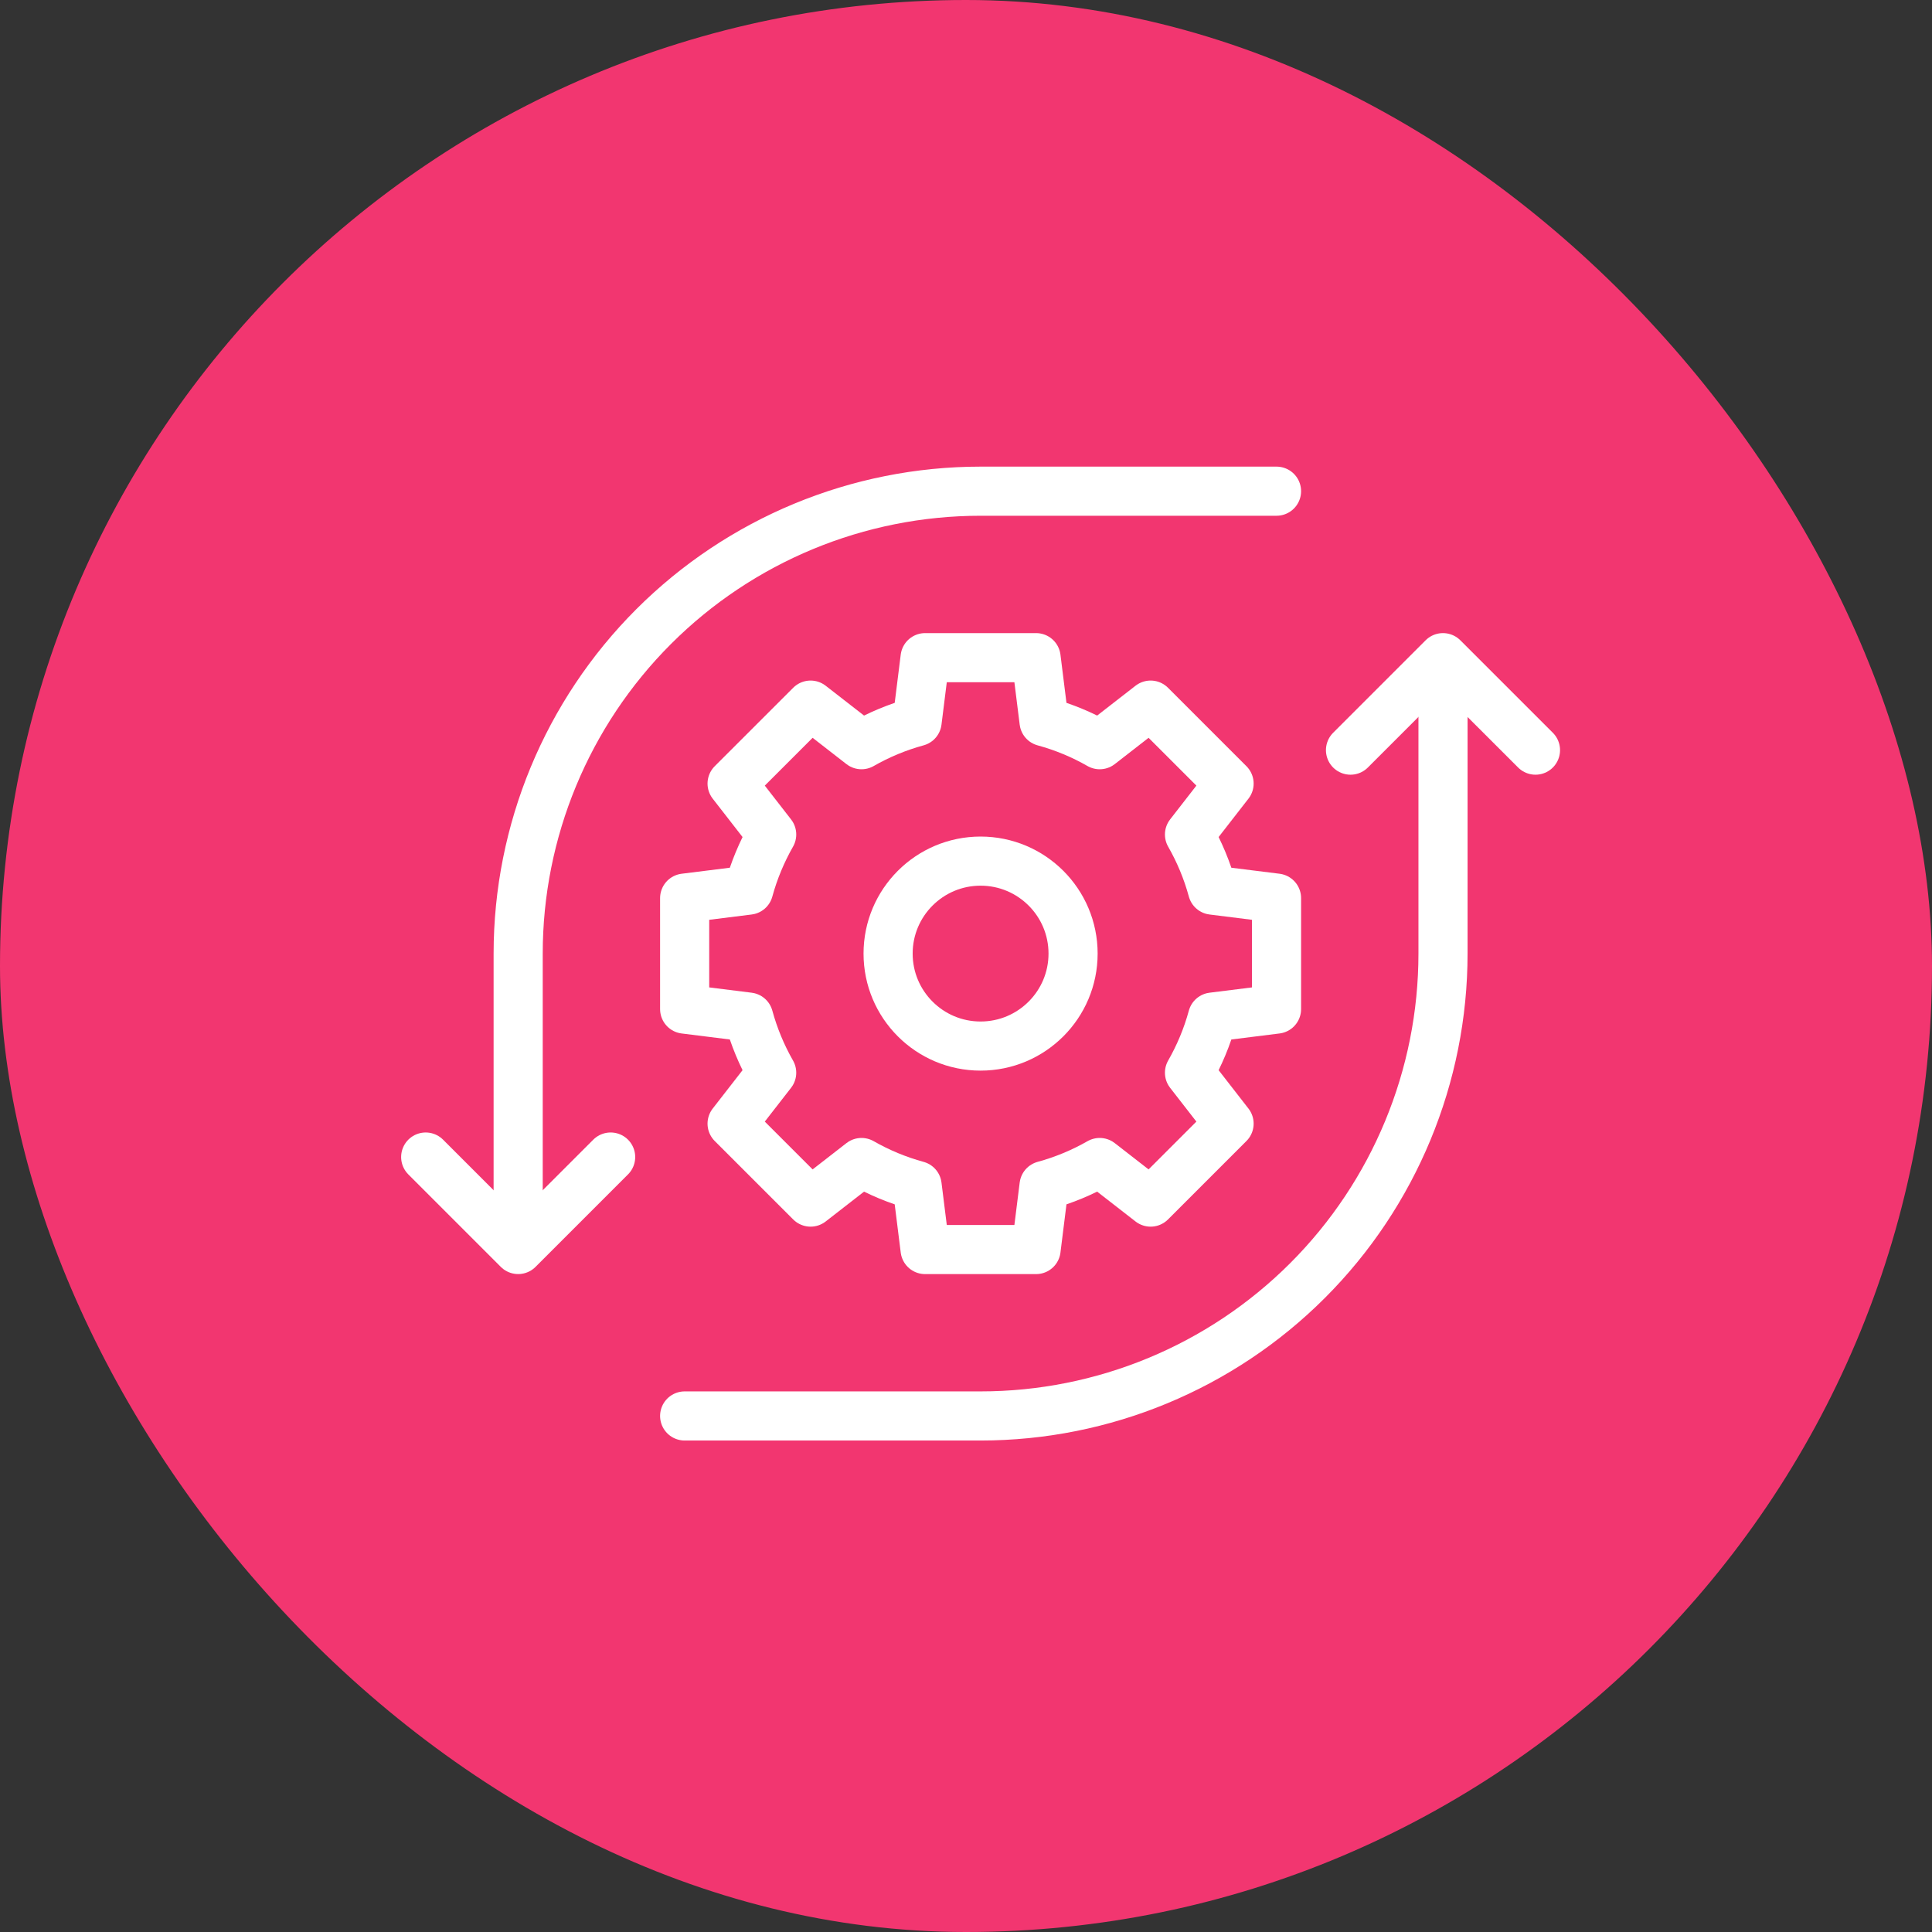 <svg width="59" height="59" viewBox="0 0 59 59" fill="none" xmlns="http://www.w3.org/2000/svg">
<rect x="0" y="0" width="59" height="59" fill="#333333" stroke="none"/>
<rect width="59" height="59" rx="29.5" fill="#F23670"/>
<path d="M29.945 31.945C31.505 31.945 32.77 30.681 32.77 29.121C32.77 27.561 31.505 26.297 29.945 26.297C28.386 26.297 27.121 27.561 27.121 29.121C27.121 30.681 28.386 31.945 29.945 31.945Z" stroke="white" stroke-width="1.5" stroke-miterlimit="10" stroke-linecap="round" stroke-linejoin="round"/>
<path d="M31.884 22.038L31.64 20.084H28.251L28.007 22.038C27.407 22.202 26.837 22.44 26.309 22.742L24.754 21.533L22.357 23.929L23.566 25.484C23.265 26.013 23.026 26.582 22.862 27.183L20.908 27.427V30.816L22.862 31.06C23.026 31.66 23.264 32.23 23.566 32.759L22.357 34.314L24.754 36.71L26.309 35.501C26.837 35.803 27.407 36.041 28.007 36.205L28.251 38.159H31.64L31.884 36.205C32.485 36.041 33.054 35.803 33.583 35.501L35.138 36.71L37.534 34.314L36.325 32.759C36.627 32.23 36.866 31.661 37.029 31.06L38.983 30.816V27.427L37.029 27.183C36.866 26.583 36.627 26.013 36.325 25.484L37.534 23.929L35.138 21.533L33.583 22.742C33.055 22.44 32.485 22.202 31.884 22.038Z" stroke="white" stroke-width="1.5" stroke-miterlimit="10" stroke-linecap="round" stroke-linejoin="round"/>
<path d="M20.908 43.241H29.946C33.691 43.241 37.282 41.754 39.931 39.105C42.579 36.457 44.067 32.865 44.067 29.12C44.067 25.094 44.067 21.777 44.067 21.777" stroke="white" stroke-width="1.5" stroke-miterlimit="10" stroke-linecap="round" stroke-linejoin="round"/>
<path d="M38.983 15H29.945C26.2 15 22.608 16.488 19.96 19.136C17.312 21.784 15.824 25.376 15.824 29.121C15.824 33.147 15.824 36.464 15.824 36.464" stroke="white" stroke-width="1.5" stroke-miterlimit="10" stroke-linecap="round" stroke-linejoin="round"/>
<path d="M41.242 22.908L44.066 20.084L46.891 22.908" stroke="white" stroke-width="1.5" stroke-miterlimit="10" stroke-linecap="round" stroke-linejoin="round"/>
<path d="M18.648 35.334L15.824 38.158L13 35.334" stroke="white" stroke-width="1.5" stroke-miterlimit="10" stroke-linecap="round" stroke-linejoin="round"/>
</svg>
